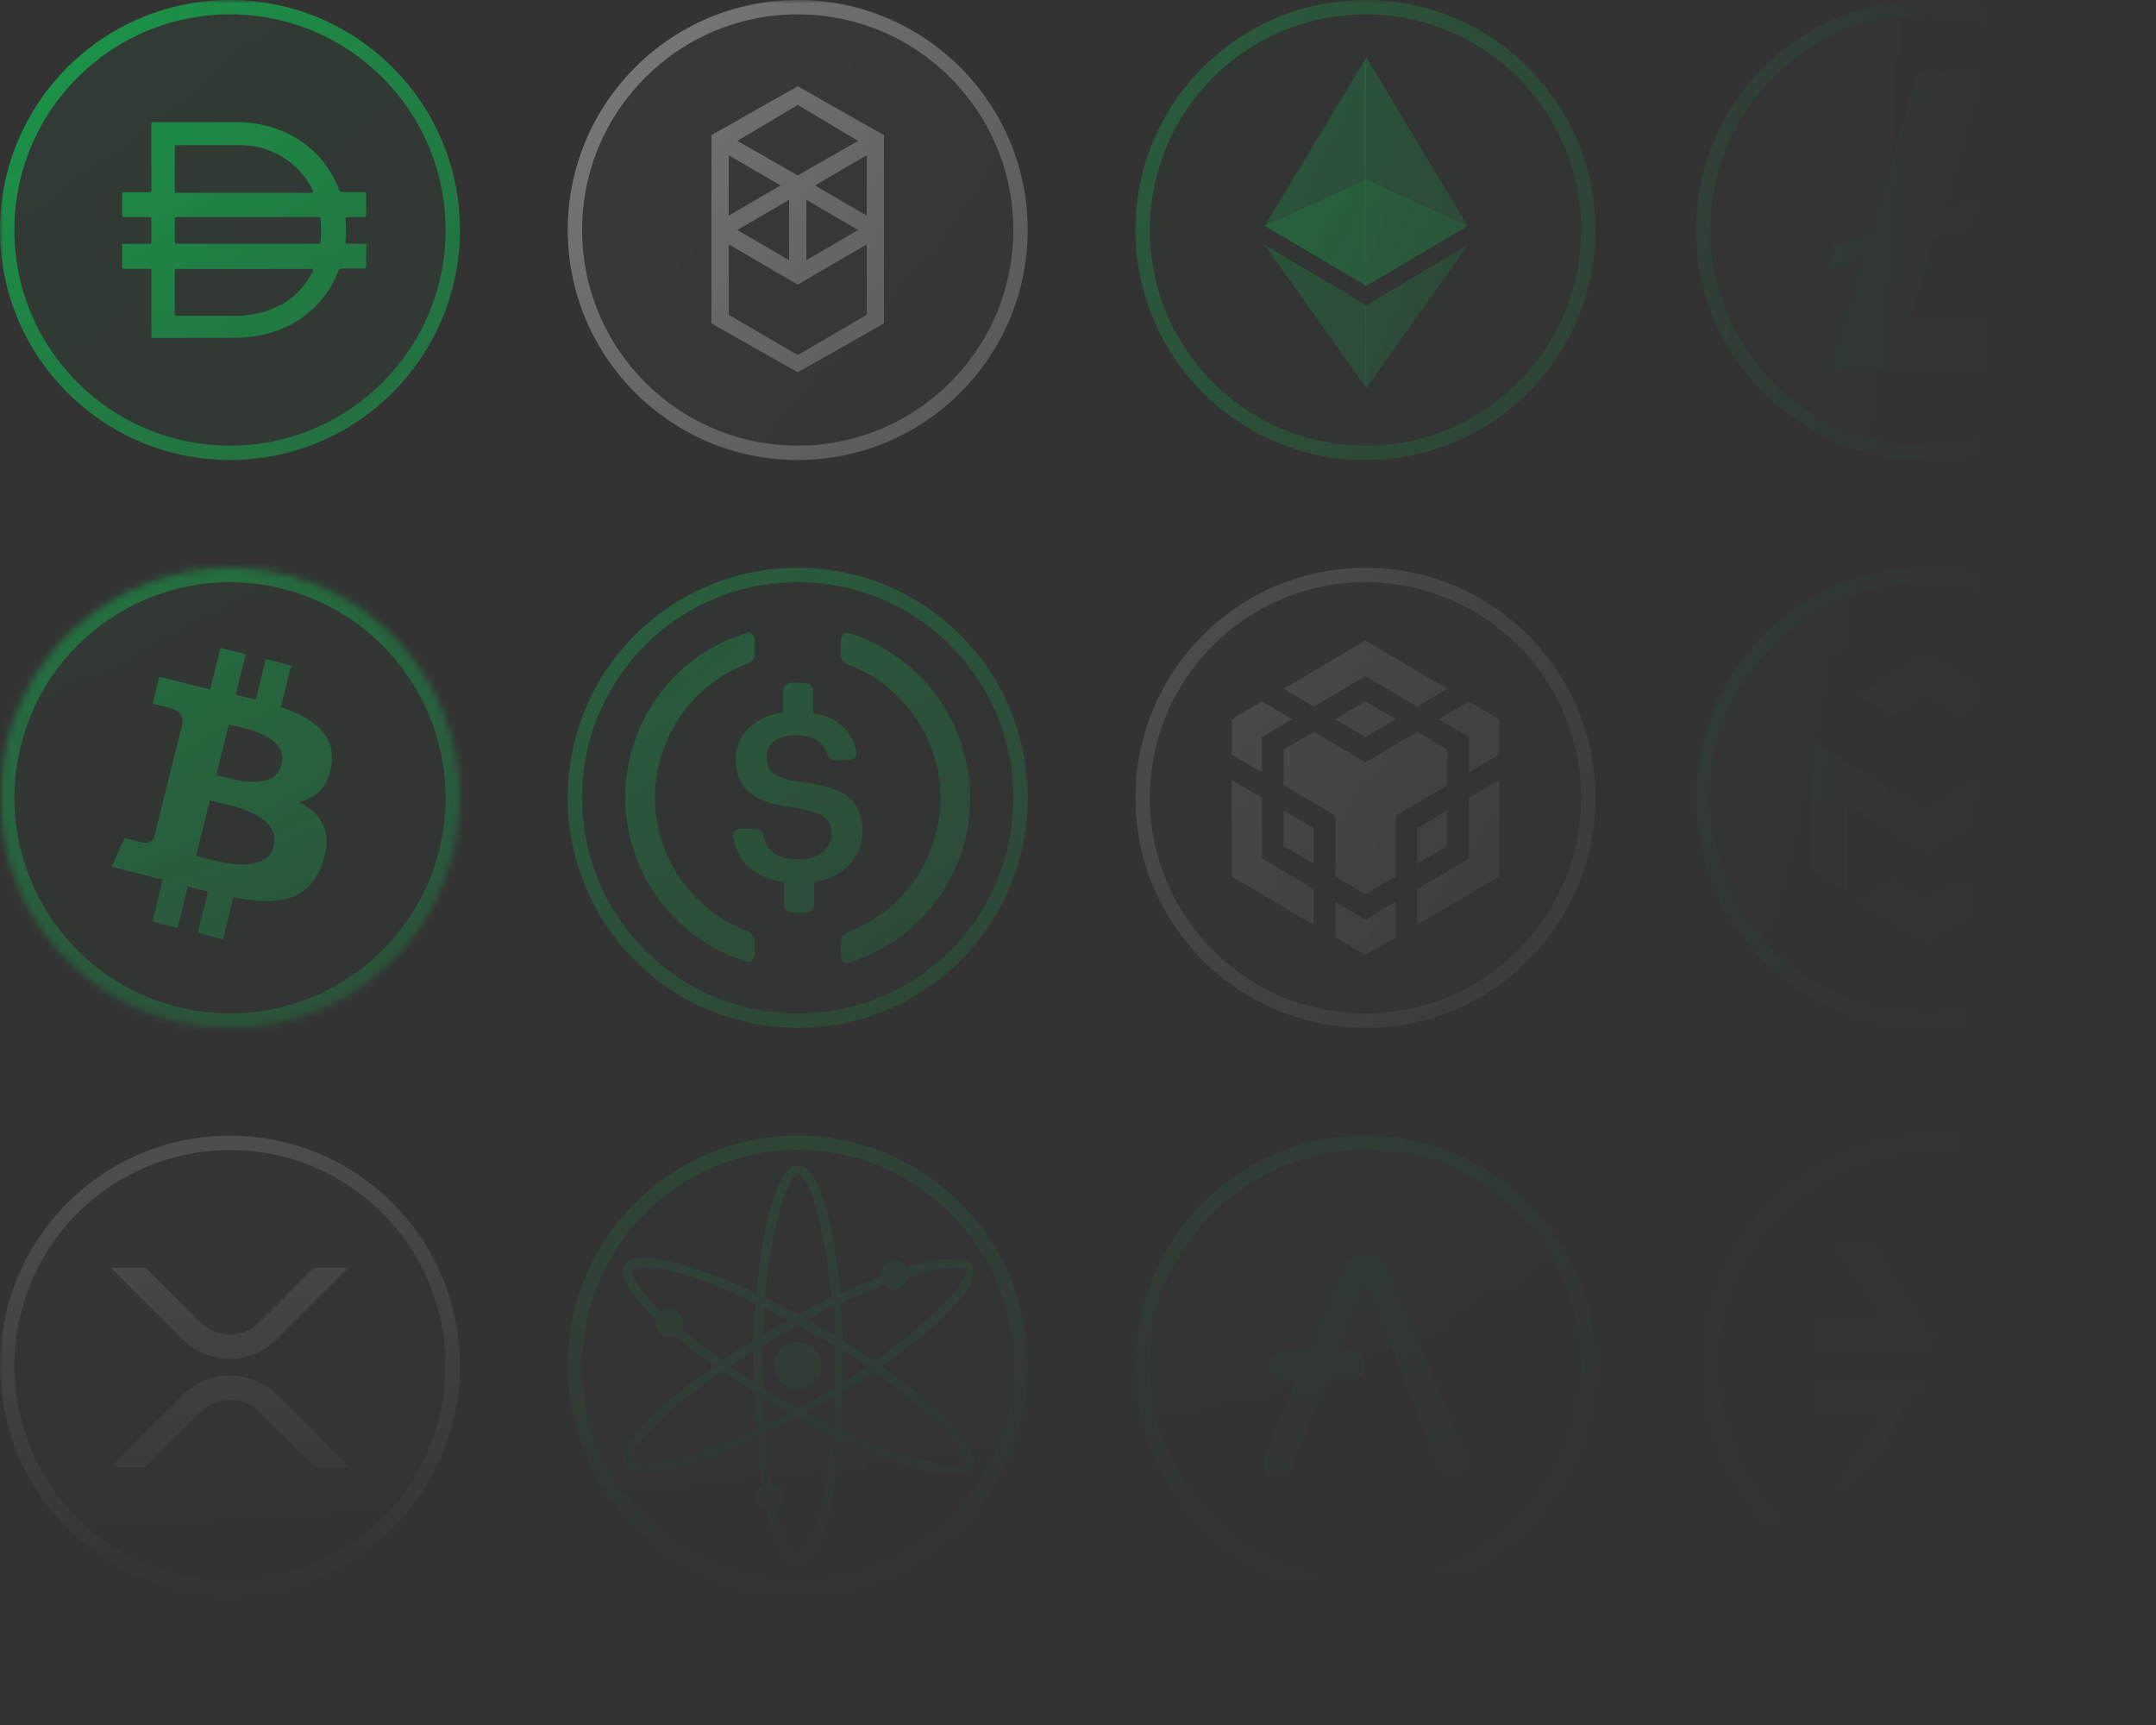 <svg width="300" height="240" viewBox="0 0 300 240" fill="none" xmlns="http://www.w3.org/2000/svg">
<rect x="0" y="0" width="300" height="240" fill="#333333" stroke="none"/>
<mask id="mask0_2221_16680" style="mask-type:alpha" maskUnits="userSpaceOnUse" x="0" y="0" width="300" height="240">
<mask id="mask1_2221_16680" style="mask-type:alpha" maskUnits="userSpaceOnUse" x="0" y="0" width="300" height="240">
<rect width="300" height="240" fill="url(#paint0_linear_2221_16680)"/>
</mask>
<g mask="url(#mask1_2221_16680)">
<rect width="300" height="240" fill="url(#paint1_linear_2221_16680)"/>
</g>
</mask>
<g mask="url(#mask0_2221_16680)">
<path d="M190 222C207.673 222 222 207.673 222 190C222 172.327 207.673 158 190 158C172.327 158 158 172.327 158 190C158 207.673 172.327 222 190 222Z" fill="#00FF60" fill-opacity="0.04"/>
<path d="M221 190C221 207.121 207.121 221 190 221C172.879 221 159 207.121 159 190C159 172.879 172.879 159 190 159C207.121 159 221 172.879 221 190Z" stroke="#00FF60" stroke-opacity="0.48" stroke-width="2"/>
<path d="M204.004 202.75L193.183 176.59C192.573 175.237 191.666 174.577 190.47 174.577H189.513C188.317 174.577 187.41 175.237 186.8 176.59L182.09 187.988H178.527C177.463 187.996 176.597 188.854 176.589 189.926V189.95C176.597 191.014 177.463 191.88 178.527 191.889H180.441L175.946 202.75C175.863 202.99 175.814 203.237 175.814 203.493C175.814 204.103 176.004 204.581 176.342 204.953C176.68 205.324 177.167 205.505 177.777 205.505C178.181 205.497 178.569 205.373 178.89 205.134C179.237 204.895 179.476 204.548 179.666 204.153L184.614 191.88H188.045C189.109 191.872 189.975 191.014 189.983 189.942V189.893C189.975 188.829 189.109 187.963 188.045 187.955H186.214L189.991 178.544L200.284 204.144C200.474 204.54 200.713 204.887 201.059 205.126C201.381 205.365 201.777 205.489 202.173 205.497C202.783 205.497 203.261 205.315 203.608 204.944C203.954 204.573 204.136 204.095 204.136 203.484C204.144 203.237 204.103 202.981 204.004 202.75Z" fill="#00FF60" fill-opacity="0.48"/>
<path d="M111 64C128.673 64 143 49.673 143 32C143 14.327 128.673 0 111 0C93.327 0 79 14.327 79 32C79 49.673 93.327 64 111 64Z" fill="white" fill-opacity="0.04"/>
<path d="M142 32C142 49.121 128.121 63 111 63C93.879 63 80 49.121 80 32C80 14.879 93.879 1 111 1C128.121 1 142 14.879 142 32Z" stroke="white" stroke-opacity="0.48" stroke-width="2"/>
<path fill-rule="evenodd" clip-rule="evenodd" d="M113.4 25.8L120.6 21.6V30L113.4 25.8ZM120.6 43.8L111 49.4L101.4 43.8V34L111 39.6L120.6 34V43.8ZM101.4 21.6L108.6 25.8L101.4 30V21.6ZM112.2 27.8L119.4 32L112.2 36.2V27.8ZM109.8 36.2L102.6 32L109.8 27.8V36.2ZM119.4 19.6L111 24.4L102.6 19.6L111 14.6L119.4 19.6ZM99 18.8V45L111 51.8L123 45V18.8L111 12L99 18.8Z" fill="white" fill-opacity="0.48"/>
<path d="M190 64C207.673 64 222 49.673 222 32C222 14.327 207.673 0 190 0C172.327 0 158 14.327 158 32C158 49.673 172.327 64 190 64Z" fill="#00FF60" fill-opacity="0.04"/>
<path d="M221 32C221 49.121 207.121 63 190 63C172.879 63 159 49.121 159 32C159 14.879 172.879 1 190 1C207.121 1 221 14.879 221 32Z" stroke="#00FF60" stroke-opacity="0.48" stroke-width="2"/>
<path d="M268 64C285.673 64 300 49.673 300 32C300 14.327 285.673 0 268 0C250.327 0 236 14.327 236 32C236 49.673 250.327 64 268 64Z" fill="#00FF60" fill-opacity="0.04"/>
<path d="M299 32C299 49.121 285.121 63 268 63C250.879 63 237 49.121 237 32C237 14.879 250.879 1 268 1C285.121 1 299 14.879 299 32Z" stroke="#00FF60" stroke-opacity="0.48" stroke-width="2"/>
<path d="M269 222C286.673 222 301 207.673 301 190C301 172.327 286.673 158 269 158C251.327 158 237 172.327 237 190C237 207.673 251.327 222 269 222Z" fill="#00FF60" fill-opacity="0.04"/>
<path d="M300 190C300 207.121 286.121 221 269 221C251.879 221 238 207.121 238 190C238 172.879 251.879 159 269 159C286.121 159 300 172.879 300 190Z" stroke="#00FF60" stroke-opacity="0.48" stroke-width="2"/>
<path d="M282.056 206.861L275.168 196.048H285.06V191.962H252.62V196.048H262.512L255.623 206.861H260.75L268.84 194.165L276.93 206.861H282.056ZM285.06 187.997V183.912H275.368L282.177 173.219H277.01L268.84 186.115L260.67 173.219H255.503L262.312 183.912H252.62V188.038L285.06 187.997Z" fill="#00FF60" fill-opacity="0.48"/>
<path d="M268 143C285.673 143 300 128.673 300 111C300 93.327 285.673 79 268 79C250.327 79 236 93.327 236 111C236 128.673 250.327 143 268 143Z" fill="#00FF60" fill-opacity="0.04"/>
<path d="M299 111C299 128.121 285.121 142 268 142C250.879 142 237 128.121 237 111C237 93.879 250.879 80 268 80C285.121 80 299 93.879 299 111Z" stroke="#00FF60" stroke-opacity="0.48" stroke-width="2"/>
<path d="M284 103.122V120.952L278.928 123.912V112.012L268 118.552L257.072 112.006V123.912L252 120.952V103.12L268 112.73L284 103.12V103.122ZM268.06 125.356L272.74 122.558L277.36 125.356L268.06 131L258.764 125.356L263.384 122.558L268.062 125.356H268.06ZM277.3 96.644L272.678 99.442L268 96.644L263.322 99.442L258.702 96.644L268 91L277.3 96.644Z" fill="#00FF60" fill-opacity="0.48"/>
<path d="M32 222C39.403 222 46.578 219.433 52.3 214.737C58.023 210.04 61.941 203.504 63.385 196.243C64.829 188.982 63.712 181.445 60.222 174.916C56.732 168.386 51.086 163.269 44.246 160.436C37.406 157.603 29.796 157.229 22.711 159.378C15.627 161.527 9.506 166.066 5.393 172.222C1.28 178.377 -0.571 185.769 0.154 193.136C0.88 200.504 4.138 207.392 9.372 212.627C15.374 218.628 23.513 222 32 222Z" fill="white" fill-opacity="0.04"/>
<path d="M51.666 213.964C46.122 218.513 39.172 221 32 221C23.778 221 15.893 217.734 10.08 211.92C5.008 206.849 1.852 200.176 1.149 193.038C0.446 185.901 2.24 178.74 6.225 172.777C10.209 166.814 16.138 162.417 23.001 160.335C29.865 158.253 37.237 158.615 43.864 161.36C50.489 164.104 55.959 169.062 59.34 175.387C62.721 181.712 63.804 189.014 62.404 196.048C61.005 203.082 57.21 209.414 51.666 213.964Z" stroke="white" stroke-opacity="0.48" stroke-width="2"/>
<path d="M43.708 176.372H48.52L38.515 186.355C36.776 188.092 34.418 189.068 31.96 189.068C29.502 189.068 27.144 188.092 25.405 186.355L15.428 176.372H20.235L27.835 183.955C28.936 185.055 30.429 185.673 31.986 185.673C33.543 185.673 35.036 185.055 36.137 183.955L43.708 176.372Z" fill="white" fill-opacity="0.48"/>
<path d="M20.212 204.137H15.428L25.468 194.091C27.207 192.353 29.565 191.377 32.023 191.377C34.481 191.377 36.839 192.353 38.577 194.091L48.636 204.137H43.835L36.182 196.492C35.08 195.392 33.587 194.774 32.031 194.774C30.474 194.774 28.981 195.392 27.879 196.492L20.212 204.137Z" fill="white" fill-opacity="0.48"/>
<mask id="path-23-inside-1_2221_16680" fill="white">
<path d="M63.042 118.741C63.042 118.741 63.042 118.741 63.042 118.741C58.768 135.884 41.403 146.317 24.256 142.042C7.116 137.768 -3.318 120.404 0.958 103.262C5.231 86.117 22.596 75.684 39.738 79.957C56.883 84.231 67.317 101.597 63.042 118.741C63.042 118.741 63.042 118.741 63.042 118.741L63.042 118.741C63.042 118.741 63.042 118.741 63.042 118.741Z"/>
</mask>
<path d="M63.042 118.741C63.042 118.741 63.042 118.741 63.042 118.741C58.768 135.884 41.403 146.317 24.256 142.042C7.116 137.768 -3.318 120.404 0.958 103.262C5.231 86.117 22.596 75.684 39.738 79.957C56.883 84.231 67.317 101.597 63.042 118.741C63.042 118.741 63.042 118.741 63.042 118.741L63.042 118.741C63.042 118.741 63.042 118.741 63.042 118.741Z" fill="#00FF60" fill-opacity="0.04"/>
<path d="M24.256 142.042L23.772 143.983L23.772 143.983L24.256 142.042ZM0.958 103.262L2.899 103.746L2.899 103.746L0.958 103.262ZM39.738 79.957L39.254 81.898L39.254 81.898L39.738 79.957ZM63.042 118.741L64.983 119.225L63.042 118.741ZM63.042 118.741L64.457 120.155L63.042 118.741ZM63.042 118.741L64.457 120.155L63.042 118.741ZM63.042 118.741L61.102 118.257L63.042 118.741ZM61.102 118.257C57.095 134.328 40.816 144.109 24.74 140.101L23.772 143.983C41.991 148.525 60.441 137.44 64.983 119.225L61.102 118.257ZM24.74 140.101C8.672 136.095 -1.11 119.816 2.899 103.746L-0.982 102.778C-5.526 120.992 5.561 139.441 23.772 143.983L24.74 140.101ZM2.899 103.746C6.904 87.673 23.184 77.891 39.254 81.898L40.221 78.017C22.008 73.476 3.557 84.562 -0.982 102.779L2.899 103.746ZM39.254 81.898C55.328 85.905 65.109 102.185 61.102 118.257L64.983 119.225C69.525 101.009 58.439 82.558 40.221 78.017L39.254 81.898ZM64.457 120.155L64.457 120.155L61.628 117.327L61.628 117.327L64.457 120.155ZM61.102 118.257C60.622 120.181 62.991 121.621 64.457 120.155L61.628 117.327C63.094 115.861 65.462 117.301 64.983 119.225L61.102 118.257ZM64.457 120.155C64.081 120.53 63.573 120.741 63.042 120.741V116.741C62.512 116.741 62.003 116.952 61.628 117.327L64.457 120.155ZM64.983 119.225C65.293 117.984 64.365 116.741 63.042 116.741V120.741C61.72 120.741 60.792 119.498 61.102 118.257L64.983 119.225Z" fill="#00FF60" fill-opacity="0.48" mask="url(#path-23-inside-1_2221_16680)"/>
<path d="M46.112 106.441C46.749 102.182 43.507 99.893 39.073 98.366L40.511 92.598L36.999 91.723L35.599 97.339C34.676 97.109 33.728 96.892 32.785 96.677L34.196 91.023L30.686 90.148L29.247 95.915C28.483 95.741 27.733 95.569 27.005 95.388L27.009 95.37L22.166 94.161L21.232 97.911C21.232 97.911 23.837 98.508 23.782 98.545C25.204 98.9 25.461 99.841 25.419 100.587L23.78 107.159C23.878 107.184 24.005 107.22 24.145 107.276C24.028 107.247 23.904 107.215 23.774 107.184L21.477 116.39C21.304 116.822 20.863 117.471 19.868 117.225C19.904 117.276 17.316 116.588 17.316 116.588L15.572 120.607L20.142 121.746C20.993 121.959 21.826 122.182 22.646 122.392L21.193 128.227L24.701 129.102L26.14 123.329C27.098 123.589 28.028 123.829 28.939 124.055L27.504 129.801L31.016 130.676L32.469 124.852C38.458 125.985 42.961 125.528 44.856 120.113C46.383 115.752 44.78 113.237 41.63 111.597C43.924 111.068 45.653 109.559 46.114 106.441L46.112 106.44L46.112 106.441ZM38.088 117.691C37.003 122.051 29.661 119.694 27.28 119.103L29.209 111.373C31.589 111.967 39.223 113.143 38.089 117.691H38.088ZM39.175 106.378C38.184 110.344 32.073 108.329 30.091 107.835L31.839 100.824C33.822 101.318 40.206 102.24 39.175 106.378H39.175Z" fill="#00FF60" fill-opacity="0.48"/>
<path d="M111 143C128.733 143 143 128.733 143 111C143 93.267 128.733 79 111 79C93.267 79 79 93.267 79 111C79 128.733 93.267 143 111 143Z" fill="#00FF60" fill-opacity="0.04"/>
<path d="M142 111C142 128.181 128.181 142 111 142C93.819 142 80 128.181 80 111C80 93.819 93.819 80 111 80C128.181 80 142 93.819 142 111Z" stroke="#00FF60" stroke-opacity="0.48" stroke-width="2"/>
<path d="M120 115.714C120 111.066 117.179 109.473 111.537 108.809C107.507 108.278 106.701 107.216 106.701 105.357C106.701 103.498 108.045 102.303 110.731 102.303C113.149 102.303 114.493 103.1 115.164 105.091C115.299 105.49 115.702 105.755 116.105 105.755H118.254C118.791 105.755 119.194 105.357 119.194 104.826V104.693C118.657 101.772 116.239 99.515 113.149 99.249V96.062C113.149 95.531 112.746 95.133 112.075 95H110.06C109.522 95 109.119 95.398 108.985 96.062V99.116C104.955 99.647 102.403 102.303 102.403 105.623C102.403 110.004 105.089 111.73 110.731 112.394C114.493 113.058 115.702 113.855 115.702 115.979C115.702 118.104 113.821 119.564 111.269 119.564C107.776 119.564 106.567 118.104 106.164 116.112C106.03 115.581 105.627 115.315 105.224 115.315H102.94C102.403 115.315 102 115.714 102 116.245V116.378C102.537 119.697 104.686 122.087 109.119 122.751V125.938C109.119 126.469 109.522 126.867 110.194 127H112.209C112.746 127 113.149 126.602 113.284 125.938V122.751C117.314 122.087 120 119.299 120 115.714Z" fill="#00FF60" fill-opacity="0.48"/>
<path d="M104.218 129.613C93.847 125.89 88.528 114.324 92.384 104.087C94.379 98.503 98.767 94.249 104.218 92.254C104.75 91.989 105.016 91.59 105.016 90.925V89.064C105.016 88.532 104.75 88.133 104.218 88C104.085 88 103.819 88 103.686 88.133C91.054 92.121 84.139 105.549 88.129 118.179C90.522 125.624 96.24 131.341 103.686 133.734C104.218 134 104.75 133.734 104.883 133.202C105.016 133.07 105.016 132.937 105.016 132.671V130.809C105.016 130.41 104.617 129.879 104.218 129.613ZM118.314 88.133C117.782 87.867 117.25 88.133 117.117 88.665C116.984 88.798 116.984 88.93 116.984 89.197V91.058C116.984 91.59 117.383 92.121 117.782 92.387C128.153 96.11 133.472 107.676 129.616 117.913C127.621 123.497 123.233 127.752 117.782 129.746C117.25 130.012 116.984 130.41 116.984 131.075V132.937C116.984 133.468 117.25 133.867 117.782 134C117.915 134 118.181 134 118.314 133.867C130.946 129.879 137.861 116.451 133.871 103.821C131.478 96.243 125.627 90.526 118.314 88.133Z" fill="#00FF60" fill-opacity="0.48"/>
<path fill-rule="evenodd" clip-rule="evenodd" d="M190 79C207.674 79 222 93.326 222 111C222 128.674 207.674 143 190 143C172.326 143 158 128.674 158 111C158 93.326 172.326 79 190 79Z" fill="white" fill-opacity="0.04"/>
<path d="M190 80C207.122 80 221 93.878 221 111C221 128.122 207.122 142 190 142C172.878 142 159 128.122 159 111C159 93.878 172.878 80 190 80Z" stroke="white" stroke-opacity="0.48" stroke-width="2"/>
<path d="M175.587 111L175.61 119.462L182.8 123.692V128.646L171.402 121.962V108.526L175.587 111ZM175.587 102.538V107.469L171.4 104.992V100.062L175.587 97.585L179.795 100.062L175.587 102.538ZM185.802 100.062L189.99 97.585L194.197 100.062L189.99 102.538L185.802 100.062Z" fill="white" fill-opacity="0.48"/>
<path d="M178.612 117.708V112.754L182.799 115.231V120.162L178.612 117.708ZM185.802 125.467L189.989 127.944L194.197 125.467V130.397L189.989 132.874L185.802 130.397V125.467ZM200.202 100.062L204.389 97.585L208.597 100.062V104.992L204.389 107.469V102.538L200.202 100.062ZM204.389 119.462L204.412 111L208.599 108.523V121.959L197.202 128.644V123.69L204.389 119.462Z" fill="white" fill-opacity="0.48"/>
<path d="M201.387 117.708L197.2 120.162V115.231L201.387 112.754V117.708Z" fill="white" fill-opacity="0.48"/>
<path d="M201.387 104.292L201.41 109.246L194.199 113.477V121.959L190.012 124.413L185.825 121.959V113.477L178.615 109.246V104.292L182.82 101.815L189.987 106.067L197.197 101.815L201.405 104.292H201.387ZM178.612 95.833L189.989 89.126L201.387 95.833L197.199 98.31L189.989 94.059L182.799 98.31L178.612 95.833Z" fill="white" fill-opacity="0.48"/>
<path d="M111 222C128.673 222 143 207.673 143 190C143 172.327 128.673 158 111 158C93.327 158 79 172.327 79 190C79 207.673 93.327 222 111 222Z" fill="#00FF60" fill-opacity="0.04"/>
<path d="M142 190C142 207.121 128.121 221 111 221C93.879 221 80 207.121 80 190C80 172.879 93.879 159 111 159C128.121 159 142 172.879 142 190Z" stroke="#00FF60" stroke-opacity="0.48" stroke-width="2"/>
<path d="M111 193.292C112.818 193.292 114.292 191.818 114.292 190C114.292 188.182 112.818 186.708 111 186.708C109.182 186.708 107.708 188.182 107.708 190C107.708 191.818 109.182 193.292 111 193.292Z" fill="#00FF60" fill-opacity="0.48"/>
<path fill-rule="evenodd" clip-rule="evenodd" d="M91.247 184.074C91.247 183.905 91.267 183.742 91.306 183.585C87.773 180.244 86.021 177.482 86.854 176.041C88.186 173.739 95.739 175.484 105.233 179.935C106.141 169.488 108.41 162.083 111.066 162.083C113.726 162.083 115.998 169.512 116.903 179.985C118.901 179.058 120.813 178.249 122.599 177.571C122.592 177.501 122.588 177.43 122.588 177.358C122.588 176.267 123.443 175.383 124.497 175.383C125.195 175.383 125.805 175.77 126.138 176.347C131.036 174.84 134.485 174.653 135.339 176.14C136.66 178.444 131.37 184.101 122.755 190.09C131.339 196.114 136.611 201.792 135.278 204.091C133.947 206.394 126.397 204.647 116.899 200.192C115.992 210.642 113.722 218.05 111.066 218.05C109.383 218.05 107.855 215.076 106.731 210.24C105.861 210.056 105.206 209.259 105.206 208.305C105.206 207.63 105.533 207.035 106.032 206.678C105.703 204.686 105.431 202.492 105.229 200.145C95.691 204.572 88.116 206.298 86.792 203.991C85.471 201.686 90.762 196.029 99.378 190.04C97.359 188.624 95.523 187.227 93.913 185.888C93.681 185.992 93.425 186.049 93.157 186.049C92.102 186.049 91.247 185.165 91.247 184.074ZM105.121 181.337C105 182.985 104.913 184.7 104.862 186.467C103.336 187.401 101.874 188.342 100.49 189.277C97.864 187.395 95.804 185.757 94.852 184.983C94.989 184.711 95.066 184.402 95.066 184.074C95.066 182.983 94.211 182.099 93.157 182.099C92.73 182.099 92.336 182.244 92.018 182.488C88.322 178.94 88.004 177.203 88.004 177.203L88.003 177.196C87.747 176.589 88.287 176.443 88.287 176.443C90.68 175.991 94.04 177.021 94.04 177.021C97.201 177.741 101.218 179.432 105.121 181.337ZM107.968 210.073C108.595 209.749 109.025 209.079 109.025 208.305C109.025 207.253 108.23 206.393 107.228 206.333C106.898 204.198 106.663 201.872 106.498 199.545C107.979 198.834 109.5 198.061 111.048 197.231C112.626 198.087 114.177 198.882 115.685 199.613C115.251 204.093 114.678 207.383 114.678 207.383C113.353 214.889 111.498 216.47 111.498 216.47C111.103 216.997 110.708 216.602 110.708 216.602C109.117 214.759 108.321 211.335 108.321 211.335C108.197 210.934 108.079 210.512 107.968 210.073ZM123.175 178.782C121.405 179.442 119.363 180.275 117.009 181.323C117.131 182.979 117.219 184.704 117.27 186.481C118.82 187.439 120.303 188.404 121.706 189.363C124.682 187.248 128.248 184.435 131.629 181.06C131.629 181.06 134.165 178.474 134.296 177.041C134.308 176.925 134.279 176.808 134.213 176.712C134.148 176.615 134.05 176.545 133.938 176.514C133.245 176.323 131.264 176.144 126.382 177.675C126.236 178.615 125.448 179.333 124.497 179.333C123.984 179.333 123.518 179.124 123.175 178.782ZM106.311 181.926C106.274 182.327 106.237 182.736 106.201 183.154C106.201 183.154 106.168 184.108 106.148 185.69C106.739 185.338 107.339 184.988 107.947 184.639C108.524 184.308 109.098 183.985 109.67 183.669C108.586 183.089 107.458 182.502 106.311 181.926ZM111.087 182.897C109.509 182.042 107.958 181.246 106.449 180.515C107.79 167.465 109.936 164.236 110.697 163.484C110.78 163.402 110.889 163.352 111.004 163.343C111.12 163.333 111.236 163.365 111.33 163.432C112.505 164.265 113.49 167.745 113.49 167.745C114.738 172.376 115.402 176.886 115.753 180.527C114.236 181.254 112.676 182.046 111.087 182.897ZM111.023 184.4C109.639 185.185 107.953 186.165 106.134 187.27C106.127 188.899 106.138 190.907 106.195 193.097C107.35 193.81 108.533 194.502 109.718 195.141C109.718 195.141 110.189 195.431 111.048 195.911C112.313 195.237 113.576 194.523 114.789 193.778C114.789 193.778 115.276 193.515 116.123 193.012C116.169 191.572 116.178 190.114 116.135 188.683C116.135 188.683 116.148 188.188 116.137 187.298C114.734 186.475 112.974 185.465 111.023 184.4ZM116.1 185.766C115.479 185.392 114.849 185.019 114.209 184.648C113.606 184.298 113.004 183.956 112.406 183.622C113.793 182.85 114.64 182.402 114.64 182.402C115.059 182.207 115.468 182.018 115.87 181.836C115.994 183.359 116.063 184.692 116.1 185.766ZM117.304 187.989C117.315 188.675 117.321 189.367 117.321 190.066C117.321 190.817 117.314 191.56 117.301 192.296C118.222 191.724 119.353 190.994 120.625 190.119C120.256 189.856 119.876 189.588 119.487 189.315C119.487 189.315 118.672 188.805 117.304 187.989ZM121.644 190.851C120.259 191.787 118.797 192.729 117.27 193.664C117.218 195.473 117.127 197.229 117.002 198.913C120.324 200.43 124.546 202.108 129.164 203.347C129.164 203.347 132.67 204.24 133.979 203.64C134.085 203.592 134.171 203.508 134.221 203.403C134.271 203.298 134.282 203.179 134.253 203.066C133.982 202.034 132.266 198.555 121.644 190.851ZM115.801 198.354C115.909 197.091 116.003 195.756 116.068 194.39C115.45 194.759 114.821 195.126 114.184 195.491C113.54 195.861 112.899 196.221 112.261 196.573C113.214 197.082 114.41 197.694 115.801 198.354ZM109.816 196.555C109.191 196.206 108.562 195.849 107.931 195.484C107.359 195.152 106.794 194.819 106.237 194.485C106.279 195.699 106.336 196.953 106.412 198.218C107.51 197.705 108.658 197.148 109.816 196.555ZM104.829 192.234C104.817 191.519 104.811 190.796 104.811 190.066C104.811 189.396 104.816 188.732 104.826 188.073C103.786 188.718 102.718 189.397 101.65 190.098C102.654 190.8 103.722 191.521 104.829 192.234ZM100.534 190.84C101.905 191.774 103.351 192.713 104.861 193.647C104.912 195.425 105 197.152 105.122 198.81C101.002 200.672 97.844 201.819 97.844 201.819C90.673 204.403 88.379 203.58 88.379 203.58C87.721 203.497 87.869 202.955 87.869 202.955C88.677 200.659 91.247 198.265 91.247 198.265C93.454 195.89 96.93 193.262 100.534 190.84Z" fill="#00FF60" fill-opacity="0.48"/>
<circle cx="32" cy="32" r="32" fill="#00FF60" fill-opacity="0.04"/>
<circle cx="32" cy="32" r="31" stroke="#00FF60" stroke-opacity="0.48" stroke-width="2"/>
<path d="M34.406 33.909H44.287C44.498 33.909 44.597 33.909 44.613 33.623C44.694 32.58 44.694 31.531 44.613 30.487C44.613 30.284 44.516 30.2 44.304 30.2H24.638C24.395 30.2 24.329 30.284 24.329 30.521V33.522C24.329 33.909 24.329 33.909 24.719 33.909H34.406ZM43.509 26.693C43.537 26.616 43.537 26.533 43.509 26.457C43.344 26.085 43.149 25.729 42.922 25.395C42.58 24.825 42.178 24.299 41.719 23.827C41.502 23.541 41.252 23.285 40.971 23.068C39.564 21.826 37.892 20.947 36.095 20.505C35.188 20.294 34.261 20.193 33.332 20.201H24.604C24.361 20.201 24.328 20.302 24.328 20.522V26.507C24.328 26.76 24.328 26.828 24.637 26.828H43.392C43.392 26.828 43.555 26.794 43.588 26.693H43.508H43.509ZM43.509 37.417C43.233 37.385 42.955 37.385 42.678 37.417H24.654C24.411 37.417 24.329 37.417 24.329 37.754V43.606C24.329 43.876 24.329 43.943 24.654 43.943H32.976C33.374 43.975 33.772 43.946 34.161 43.86C35.369 43.77 36.557 43.498 37.69 43.05C38.102 42.902 38.499 42.709 38.875 42.477H38.989C40.939 41.424 42.524 39.771 43.523 37.741C43.523 37.741 43.637 37.486 43.509 37.419V37.417ZM21.063 46.977V46.877V42.948V41.616V37.653C21.063 37.434 21.063 37.401 20.803 37.401H17.276C17.081 37.401 17 37.401 17 37.131V33.928H20.77C20.981 33.928 21.063 33.928 21.063 33.641V30.471C21.063 30.268 21.063 30.219 20.803 30.219H17.276C17.081 30.219 17 30.219 17 29.949V26.982C17 26.796 17 26.746 17.26 26.746H20.754C20.997 26.746 21.063 26.746 21.063 26.426V17.337C21.063 17.068 21.063 17 21.388 17H33.578C34.462 17.036 35.341 17.137 36.211 17.303C38.002 17.647 39.724 18.311 41.297 19.259C42.341 19.897 43.302 20.666 44.157 21.553C44.801 22.246 45.382 22.996 45.897 23.795C46.408 24.605 46.833 25.47 47.166 26.375C47.207 26.61 47.425 26.77 47.652 26.729H50.561C50.934 26.729 50.934 26.729 50.951 27.101V29.866C50.951 30.136 50.854 30.204 50.593 30.204H48.349C48.122 30.204 48.057 30.204 48.073 30.508C48.162 31.535 48.162 32.565 48.073 33.592C48.073 33.879 48.073 33.913 48.383 33.913H50.95C51.063 34.065 50.95 34.217 50.95 34.369C50.966 34.565 50.966 34.763 50.95 34.958V36.999C50.95 37.286 50.869 37.371 50.624 37.371H47.552C47.338 37.328 47.13 37.47 47.081 37.691C46.349 39.664 45.179 41.433 43.667 42.851C43.115 43.367 42.534 43.852 41.928 44.3C41.278 44.689 40.645 45.093 39.977 45.414C38.75 45.987 37.463 46.409 36.142 46.678C34.887 46.911 33.615 47.016 32.338 46.998H21.058V46.981L21.063 46.977Z" fill="#00FF60" fill-opacity="0.48"/>
<path d="M190.119 8L189.81 9.048V39.464L190.119 39.772L204.237 31.427L190.119 8Z" fill="#00FF60" fill-opacity="0.48"/>
<path d="M190.119 8L176 31.427L190.119 39.772V25.009V8Z" fill="#00FF60" fill-opacity="0.48"/>
<path d="M190.119 42.445L189.945 42.657V53.492L190.119 54L204.246 34.104L190.119 42.445Z" fill="#00FF60" fill-opacity="0.48"/>
<path d="M190.119 54V42.445L176 34.104L190.119 54Z" fill="#00FF60" fill-opacity="0.48"/>
<path d="M190.119 39.772L204.237 31.427L190.119 25.009V39.772Z" fill="#00FF60" fill-opacity="0.48"/>
<path d="M176 31.427L190.119 39.772V25.009L176 31.427Z" fill="#00FF60" fill-opacity="0.48"/>
<path fill-rule="evenodd" clip-rule="evenodd" d="M265.777 44.32L269.109 33.085L274.3 31.613L275.385 27.893L270.271 29.443L275.695 11.002V10.708C275.691 10.59 275.664 10.474 275.615 10.366C275.566 10.259 275.496 10.162 275.41 10.081C275.323 10.001 275.222 9.938 275.111 9.897C275.001 9.855 274.883 9.836 274.765 9.84H267.869C267.608 9.832 267.352 9.912 267.141 10.066C266.931 10.221 266.778 10.441 266.707 10.693L260.276 32.542L255.162 34.092L254 37.656L259.114 36.106L254.542 51.68H281.816C282.078 51.691 282.335 51.613 282.546 51.458C282.758 51.303 282.91 51.081 282.978 50.828L284.528 45.482V45.187C284.524 45.069 284.497 44.953 284.448 44.846C284.399 44.738 284.329 44.641 284.243 44.561C284.156 44.48 284.055 44.417 283.944 44.376C283.834 44.335 283.716 44.315 283.598 44.32H265.777Z" fill="#00FF60" fill-opacity="0.48"/>
</g>
<defs>
<linearGradient id="paint0_linear_2221_16680" x1="150" y1="0" x2="150" y2="240" gradientUnits="userSpaceOnUse">
<stop stop-color="#D9D9D9"/>
<stop offset="0.933" stop-color="#D9D9D9" stop-opacity="0"/>
</linearGradient>
<linearGradient id="paint1_linear_2221_16680" x1="0" y1="120" x2="300" y2="120" gradientUnits="userSpaceOnUse">
<stop stop-color="#D9D9D9"/>
<stop offset="0.93" stop-color="#D9D9D9" stop-opacity="0"/>
</linearGradient>
</defs>
</svg>
